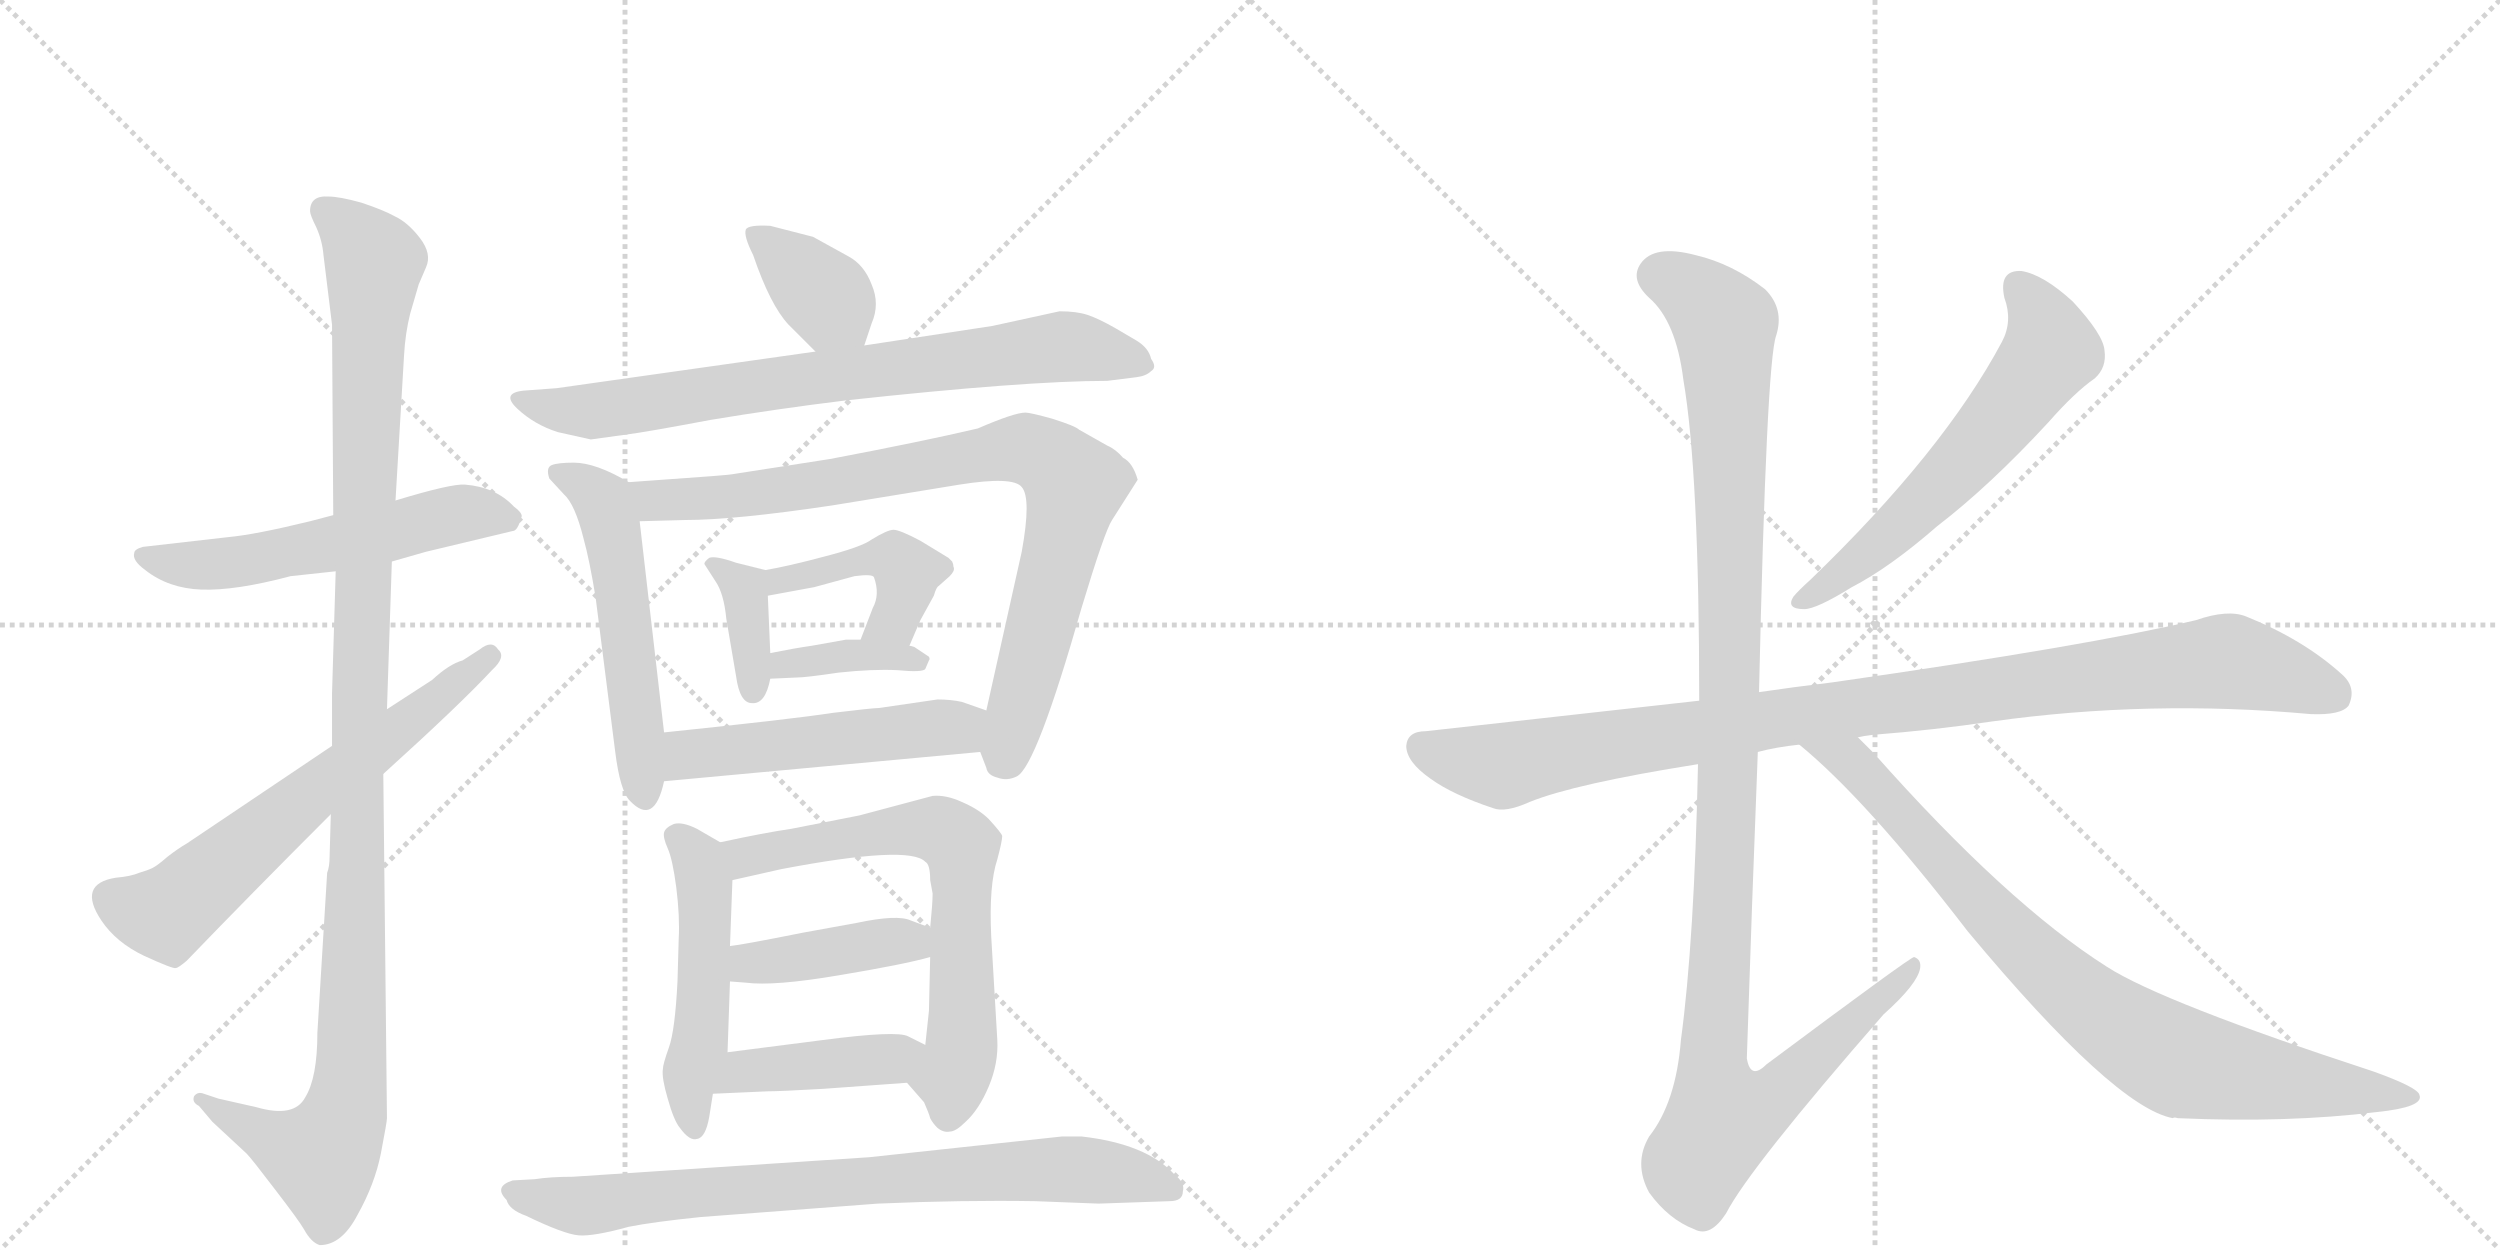 <svg version="1.1" viewBox="0 0 2048 1024" xmlns="http://www.w3.org/2000/svg">
  <g stroke="lightgray" stroke-dasharray="1,1" stroke-width="1" transform="scale(4, 4)">
    <line x1="0" y1="0" x2="256" y2="256"></line>
    <line x1="256" y1="0" x2="0" y2="256"></line>
    <line x1="128" y1="0" x2="128" y2="256"></line>
    <line x1="0" y1="128" x2="256" y2="128"></line>
    <line x1="256" y1="0" x2="512" y2="256"></line>
    <line x1="512" y1="0" x2="256" y2="256"></line>
    <line x1="384" y1="0" x2="384" y2="256"></line>
    <line x1="256" y1="128" x2="512" y2="128"></line>
  </g>
<g transform="scale(1, -1) translate(0, -850)">
   <style type="text/css">
    @keyframes keyframes0 {
      from {
       stroke: black;
       stroke-dashoffset: 561;
       stroke-width: 128;
       }
       65% {
       animation-timing-function: step-end;
       stroke: black;
       stroke-dashoffset: 0;
       stroke-width: 128;
       }
       to {
       stroke: black;
       stroke-width: 1024;
       }
       }
       #make-me-a-hanzi-animation-0 {
         animation: keyframes0 0.707s both;
         animation-delay: 0s;
         animation-timing-function: linear;
       }
    @keyframes keyframes1 {
      from {
       stroke: black;
       stroke-dashoffset: 1165;
       stroke-width: 128;
       }
       79% {
       animation-timing-function: step-end;
       stroke: black;
       stroke-dashoffset: 0;
       stroke-width: 128;
       }
       to {
       stroke: black;
       stroke-width: 1024;
       }
       }
       #make-me-a-hanzi-animation-1 {
         animation: keyframes1 1.198s both;
         animation-delay: 0.707s;
         animation-timing-function: linear;
       }
    @keyframes keyframes2 {
      from {
       stroke: black;
       stroke-dashoffset: 640;
       stroke-width: 128;
       }
       68% {
       animation-timing-function: step-end;
       stroke: black;
       stroke-dashoffset: 0;
       stroke-width: 128;
       }
       to {
       stroke: black;
       stroke-width: 1024;
       }
       }
       #make-me-a-hanzi-animation-2 {
         animation: keyframes2 0.771s both;
         animation-delay: 1.905s;
         animation-timing-function: linear;
       }
    @keyframes keyframes3 {
      from {
       stroke: black;
       stroke-dashoffset: 375;
       stroke-width: 128;
       }
       55% {
       animation-timing-function: step-end;
       stroke: black;
       stroke-dashoffset: 0;
       stroke-width: 128;
       }
       to {
       stroke: black;
       stroke-width: 1024;
       }
       }
       #make-me-a-hanzi-animation-3 {
         animation: keyframes3 0.555s both;
         animation-delay: 2.675s;
         animation-timing-function: linear;
       }
    @keyframes keyframes4 {
      from {
       stroke: black;
       stroke-dashoffset: 760;
       stroke-width: 128;
       }
       71% {
       animation-timing-function: step-end;
       stroke: black;
       stroke-dashoffset: 0;
       stroke-width: 128;
       }
       to {
       stroke: black;
       stroke-width: 1024;
       }
       }
       #make-me-a-hanzi-animation-4 {
         animation: keyframes4 0.868s both;
         animation-delay: 3.231s;
         animation-timing-function: linear;
       }
    @keyframes keyframes5 {
      from {
       stroke: black;
       stroke-dashoffset: 543;
       stroke-width: 128;
       }
       64% {
       animation-timing-function: step-end;
       stroke: black;
       stroke-dashoffset: 0;
       stroke-width: 128;
       }
       to {
       stroke: black;
       stroke-width: 1024;
       }
       }
       #make-me-a-hanzi-animation-5 {
         animation: keyframes5 0.692s both;
         animation-delay: 4.099s;
         animation-timing-function: linear;
       }
    @keyframes keyframes6 {
      from {
       stroke: black;
       stroke-dashoffset: 863;
       stroke-width: 128;
       }
       74% {
       animation-timing-function: step-end;
       stroke: black;
       stroke-dashoffset: 0;
       stroke-width: 128;
       }
       to {
       stroke: black;
       stroke-width: 1024;
       }
       }
       #make-me-a-hanzi-animation-6 {
         animation: keyframes6 0.952s both;
         animation-delay: 4.791s;
         animation-timing-function: linear;
       }
    @keyframes keyframes7 {
      from {
       stroke: black;
       stroke-dashoffset: 372;
       stroke-width: 128;
       }
       55% {
       animation-timing-function: step-end;
       stroke: black;
       stroke-dashoffset: 0;
       stroke-width: 128;
       }
       to {
       stroke: black;
       stroke-width: 1024;
       }
       }
       #make-me-a-hanzi-animation-7 {
         animation: keyframes7 0.553s both;
         animation-delay: 5.743s;
         animation-timing-function: linear;
       }
    @keyframes keyframes8 {
      from {
       stroke: black;
       stroke-dashoffset: 440;
       stroke-width: 128;
       }
       59% {
       animation-timing-function: step-end;
       stroke: black;
       stroke-dashoffset: 0;
       stroke-width: 128;
       }
       to {
       stroke: black;
       stroke-width: 1024;
       }
       }
       #make-me-a-hanzi-animation-8 {
         animation: keyframes8 0.608s both;
         animation-delay: 6.296s;
         animation-timing-function: linear;
       }
    @keyframes keyframes9 {
      from {
       stroke: black;
       stroke-dashoffset: 377;
       stroke-width: 128;
       }
       55% {
       animation-timing-function: step-end;
       stroke: black;
       stroke-dashoffset: 0;
       stroke-width: 128;
       }
       to {
       stroke: black;
       stroke-width: 1024;
       }
       }
       #make-me-a-hanzi-animation-9 {
         animation: keyframes9 0.557s both;
         animation-delay: 6.904s;
         animation-timing-function: linear;
       }
    @keyframes keyframes10 {
      from {
       stroke: black;
       stroke-dashoffset: 516;
       stroke-width: 128;
       }
       63% {
       animation-timing-function: step-end;
       stroke: black;
       stroke-dashoffset: 0;
       stroke-width: 128;
       }
       to {
       stroke: black;
       stroke-width: 1024;
       }
       }
       #make-me-a-hanzi-animation-10 {
         animation: keyframes10 0.67s both;
         animation-delay: 7.461s;
         animation-timing-function: linear;
       }
    @keyframes keyframes11 {
      from {
       stroke: black;
       stroke-dashoffset: 504;
       stroke-width: 128;
       }
       62% {
       animation-timing-function: step-end;
       stroke: black;
       stroke-dashoffset: 0;
       stroke-width: 128;
       }
       to {
       stroke: black;
       stroke-width: 1024;
       }
       }
       #make-me-a-hanzi-animation-11 {
         animation: keyframes11 0.66s both;
         animation-delay: 8.131s;
         animation-timing-function: linear;
       }
    @keyframes keyframes12 {
      from {
       stroke: black;
       stroke-dashoffset: 672;
       stroke-width: 128;
       }
       69% {
       animation-timing-function: step-end;
       stroke: black;
       stroke-dashoffset: 0;
       stroke-width: 128;
       }
       to {
       stroke: black;
       stroke-width: 1024;
       }
       }
       #make-me-a-hanzi-animation-12 {
         animation: keyframes12 0.797s both;
         animation-delay: 8.791s;
         animation-timing-function: linear;
       }
    @keyframes keyframes13 {
      from {
       stroke: black;
       stroke-dashoffset: 412;
       stroke-width: 128;
       }
       57% {
       animation-timing-function: step-end;
       stroke: black;
       stroke-dashoffset: 0;
       stroke-width: 128;
       }
       to {
       stroke: black;
       stroke-width: 1024;
       }
       }
       #make-me-a-hanzi-animation-13 {
         animation: keyframes13 0.585s both;
         animation-delay: 9.588s;
         animation-timing-function: linear;
       }
    @keyframes keyframes14 {
      from {
       stroke: black;
       stroke-dashoffset: 421;
       stroke-width: 128;
       }
       58% {
       animation-timing-function: step-end;
       stroke: black;
       stroke-dashoffset: 0;
       stroke-width: 128;
       }
       to {
       stroke: black;
       stroke-width: 1024;
       }
       }
       #make-me-a-hanzi-animation-14 {
         animation: keyframes14 0.593s both;
         animation-delay: 10.173s;
         animation-timing-function: linear;
       }
    @keyframes keyframes15 {
      from {
       stroke: black;
       stroke-dashoffset: 799;
       stroke-width: 128;
       }
       72% {
       animation-timing-function: step-end;
       stroke: black;
       stroke-dashoffset: 0;
       stroke-width: 128;
       }
       to {
       stroke: black;
       stroke-width: 1024;
       }
       }
       #make-me-a-hanzi-animation-15 {
         animation: keyframes15 0.9s both;
         animation-delay: 10.766s;
         animation-timing-function: linear;
       }
    @keyframes keyframes16 {
      from {
       stroke: black;
       stroke-dashoffset: 603;
       stroke-width: 128;
       }
       66% {
       animation-timing-function: step-end;
       stroke: black;
       stroke-dashoffset: 0;
       stroke-width: 128;
       }
       to {
       stroke: black;
       stroke-width: 1024;
       }
       }
       #make-me-a-hanzi-animation-16 {
         animation: keyframes16 0.741s both;
         animation-delay: 11.666s;
         animation-timing-function: linear;
       }
    @keyframes keyframes17 {
      from {
       stroke: black;
       stroke-dashoffset: 1016;
       stroke-width: 128;
       }
       77% {
       animation-timing-function: step-end;
       stroke: black;
       stroke-dashoffset: 0;
       stroke-width: 128;
       }
       to {
       stroke: black;
       stroke-width: 1024;
       }
       }
       #make-me-a-hanzi-animation-17 {
         animation: keyframes17 1.077s both;
         animation-delay: 12.407s;
         animation-timing-function: linear;
       }
    @keyframes keyframes18 {
      from {
       stroke: black;
       stroke-dashoffset: 1180;
       stroke-width: 128;
       }
       79% {
       animation-timing-function: step-end;
       stroke: black;
       stroke-dashoffset: 0;
       stroke-width: 128;
       }
       to {
       stroke: black;
       stroke-width: 1024;
       }
       }
       #make-me-a-hanzi-animation-18 {
         animation: keyframes18 1.21s both;
         animation-delay: 13.484s;
         animation-timing-function: linear;
       }
    @keyframes keyframes19 {
      from {
       stroke: black;
       stroke-dashoffset: 854;
       stroke-width: 128;
       }
       74% {
       animation-timing-function: step-end;
       stroke: black;
       stroke-dashoffset: 0;
       stroke-width: 128;
       }
       to {
       stroke: black;
       stroke-width: 1024;
       }
       }
       #make-me-a-hanzi-animation-19 {
         animation: keyframes19 0.945s both;
         animation-delay: 14.694s;
         animation-timing-function: linear;
       }
</style>
<path d="M 273 428 L 254 423 Q 209 412 187 410 L 117 402 Q 110 400 110 397 Q 108 391 119 383 Q 138 368 165 367 Q 193 366 238 378 L 275 382 L 321 390 L 349 398 L 420 415 Q 424 415 427 426 Q 429 429 421 435 Q 406 451 381 453 Q 370 454 324 440 L 273 428 Z" fill="lightgray"></path> 
<path d="M 254 677 Q 254 674 259 664 Q 264 653 265 641 L 272 584 L 273 428 L 275 382 L 272 282 L 272 239 L 271 183 L 270 148 Q 270 140 268 135 L 260 4 Q 260 -33 250 -49 Q 241 -66 210 -57 L 179 -50 L 167 -46 Q 162 -44 159 -48 Q 157 -53 163 -56 L 174 -69 L 202 -95 Q 206 -99 225 -124 Q 245 -150 249 -157 Q 255 -168 262 -170 Q 280 -170 293 -145 Q 307 -120 312 -95 Q 317 -69 317 -66 L 314 216 L 317 269 L 321 390 L 324 440 L 331 559 Q 332 577 336 593 L 343 617 L 349 631 Q 354 642 344 655 Q 334 668 323 673 Q 314 678 296 684 Q 278 689 269 689 Q 254 690 254 677 Z" fill="lightgray"></path> 
<path d="M 272 239 L 153 159 Q 146 155 137 148 Q 129 141 125 139 Q 121 137 114 135 Q 107 132 95 131 Q 63 126 83 96 Q 95 78 118 67 Q 142 56 144 57 Q 146 57 153 63 Q 205 117 271 183 L 314 216 Q 377 273 403 301 Q 415 312 408 318 Q 403 326 393 318 L 379 309 Q 368 306 354 293 L 317 269 L 272 239 Z" fill="lightgray"></path> 
<path d="M 708 567 L 714 585 Q 721 601 714 617 Q 708 633 695 640 L 666 656 L 631 665 Q 613 666 611 662 Q 609 657 617 641 Q 631 600 646 584 L 668 562 C 689 541 699 539 708 567 Z" fill="lightgray"></path> 
<path d="M 668 562 L 456 532 L 429 530 Q 410 528 424 515 Q 438 502 457 496 L 484 490 L 513 494 Q 529 496 582 506 Q 636 515 693 522 Q 840 538 907 538 L 931 541 Q 939 542 943 546 Q 948 549 943 556 Q 941 565 931 571 L 914 581 Q 900 589 891 592 Q 882 595 868 595 L 813 583 L 708 567 L 668 562 Z" fill="lightgray"></path> 
<path d="M 515 455 Q 488 471 470 471 Q 457 471 452 469 Q 447 467 450 458 L 462 445 Q 471 437 478 409 Q 483 391 488 360 L 504 234 Q 508 202 516 194 Q 536 173 544 210 L 544 250 L 524 423 C 521 452 521 452 515 455 Z" fill="lightgray"></path> 
<path d="M 907 485 L 884 498 Q 881 501 862 507 Q 844 512 840 512 Q 831 512 801 499 Q 754 488 680 474 L 603 462 Q 598 461 584 460 L 515 455 C 485 453 494 422 524 423 L 561 424 Q 602 424 682 436 L 786 453 Q 830 460 837 451 Q 845 442 837 398 L 808 268 C 801 239 801 238 803 234 L 808 221 Q 809 215 817 213 Q 825 210 833 214 Q 849 222 886 352 Q 905 415 911 424 L 932 457 Q 928 471 920 475 Q 914 482 907 485 Z" fill="lightgray"></path> 
<path d="M 627 383 L 603 389 Q 586 395 581 393 Q 577 390 577 388 L 586 374 Q 593 364 595 343 L 603 296 Q 606 274 616 274 Q 627 273 631 294 L 631 315 L 629 362 C 628 383 628 383 627 383 Z" fill="lightgray"></path> 
<path d="M 745 321 L 754 342 L 765 362 Q 767 369 769 370 L 778 378 Q 780 380 781 382 Q 782 384 781 386 Q 781 388 780 390 L 777 393 L 754 407 Q 737 416 732 416 Q 727 416 714 408 Q 706 402 675 394 Q 645 386 627 383 C 597 378 599 357 629 362 L 667 369 L 700 378 Q 715 380 716 377 Q 721 363 715 352 L 705 326 C 694 298 733 293 745 321 Z" fill="lightgray"></path> 
<path d="M 631 294 L 653 295 Q 660 295 687 299 Q 715 302 735 301 Q 756 299 758 302 L 761 309 Q 762 310 761 312 L 749 320 Q 746 321 745 321 L 705 326 L 693 326 L 665 321 Q 651 319 631 315 C 602 309 601 293 631 294 Z" fill="lightgray"></path> 
<path d="M 544 210 L 803 234 C 833 237 836 258 808 268 L 788 275 Q 779 277 768 277 L 720 270 Q 715 270 682 266 Q 650 261 544 250 C 514 247 514 207 544 210 Z" fill="lightgray"></path> 
<path d="M 581 -65 L 584 -46 L 596 -12 L 598 46 L 598 75 L 600 129 C 601 154 601 154 590 160 L 571 171 Q 559 177 552 175 Q 545 172 544 168 Q 543 164 547 155 Q 551 146 554 123 Q 557 99 556 81 L 555 46 Q 553 6 548 -8 Q 543 -22 543 -26 Q 542 -33 547 -50 Q 552 -68 557 -74 Q 565 -85 571 -83 Q 578 -82 581 -65 Z" fill="lightgray"></path> 
<path d="M 743 -37 L 757 -53 Q 761 -62 762 -66 Q 764 -70 768 -74 Q 773 -78 778 -77 Q 783 -77 791 -69 Q 802 -59 810 -40 Q 818 -21 817 -2 L 812 83 Q 810 125 817 146 Q 821 161 821 165 Q 821 167 810 179 Q 802 187 788 193 Q 775 199 764 198 L 704 182 L 648 171 Q 627 168 590 160 C 561 154 571 122 600 129 L 640 138 Q 745 158 758 144 Q 762 142 762 129 L 764 118 Q 764 110 762 90 L 762 66 L 761 22 L 758 -6 C 755 -36 733 -25 743 -37 Z" fill="lightgray"></path> 
<path d="M 598 46 L 611 45 Q 634 42 687 51 Q 741 60 762 66 C 791 74 790 79 762 90 L 746 96 Q 735 101 702 94 L 658 86 Q 608 76 598 75 C 568 71 568 48 598 46 Z" fill="lightgray"></path> 
<path d="M 584 -46 L 629 -44 Q 639 -44 674 -42 L 743 -37 C 773 -35 785 -19 758 -6 L 744 1 Q 735 6 674 -2 L 596 -12 C 566 -16 554 -47 584 -46 Z" fill="lightgray"></path> 
<path d="M 438 -116 L 420 -117 Q 404 -122 415 -133 Q 417 -141 431 -146 Q 462 -161 474 -162 Q 486 -163 515 -155 Q 535 -151 574 -147 L 719 -136 Q 789 -133 848 -134 L 900 -136 L 958 -134 Q 969 -134 969 -126 Q 971 -119 962 -112 Q 939 -87 886 -81 L 870 -81 L 712 -98 L 469 -114 Q 451 -114 438 -116 Z" fill="lightgray"></path> 
<path d="M 1642 606 Q 1649 587 1640 570 Q 1592 480 1483 375 Q 1473 366 1469 361 Q 1463 351 1478 351 Q 1488 351 1517 369 Q 1548 385 1587 419 Q 1630 452 1678 504 Q 1700 529 1716 540 Q 1726 549 1724 563 Q 1723 576 1698 603 Q 1674 625 1656 628 Q 1637 629 1642 606 Z" fill="lightgray"></path> 
<path d="M 1522 246 Q 1526 247 1534 248 Q 1585 252 1632 259 Q 1761 277 1893 265 Q 1918 264 1924 272 Q 1931 287 1918 298 Q 1887 326 1840 345 Q 1825 351 1799 342 Q 1711 321 1501 291 Q 1468 287 1441 283 L 1392 276 L 1168 251 Q 1153 251 1152 239 Q 1152 226 1172 212 Q 1190 199 1223 188 Q 1233 184 1253 193 Q 1290 208 1391 224 L 1440 234 Q 1455 238 1474 240 L 1522 246 Z" fill="lightgray"></path> 
<path d="M 1441 283 Q 1447 553 1455 575 Q 1462 597 1446 613 Q 1419 634 1389 641 Q 1355 650 1344 634 Q 1335 621 1351 606 Q 1373 587 1379 539 Q 1392 463 1392 276 L 1391 224 Q 1388 79 1377 -2 Q 1373 -53 1351 -81 Q 1338 -103 1351 -127 Q 1367 -149 1388 -157 Q 1401 -164 1414 -144 Q 1433 -107 1543 19 Q 1571 44 1573 57 Q 1574 64 1568 66 Q 1565 66 1447 -22 Q 1434 -35 1431 -17 Q 1435 106 1440 234 L 1441 283 Z" fill="lightgray"></path> 
<path d="M 1474 240 Q 1529 195 1612 87 Q 1732 -57 1780 -66 Q 1781 -65 1784 -66 Q 1874 -70 1947 -61 Q 1986 -57 1982 -47 Q 1981 -41 1945 -28 Q 1771 29 1726 58 Q 1644 110 1535 233 L 1522 246 C 1501 267 1451 260 1474 240 Z" fill="lightgray"></path> 
      <clipPath id="make-me-a-hanzi-clip-0">
      <path d="M 273 428 L 254 423 Q 209 412 187 410 L 117 402 Q 110 400 110 397 Q 108 391 119 383 Q 138 368 165 367 Q 193 366 238 378 L 275 382 L 321 390 L 349 398 L 420 415 Q 424 415 427 426 Q 429 429 421 435 Q 406 451 381 453 Q 370 454 324 440 L 273 428 Z" fill="lightgray"></path>
      </clipPath>
      <path clip-path="url(#make-me-a-hanzi-clip-0)" d="M 117 395 L 150 387 L 182 388 L 359 426 L 385 430 L 416 425 " fill="none" id="make-me-a-hanzi-animation-0" stroke-dasharray="433 866" stroke-linecap="round"></path>

      <clipPath id="make-me-a-hanzi-clip-1">
      <path d="M 254 677 Q 254 674 259 664 Q 264 653 265 641 L 272 584 L 273 428 L 275 382 L 272 282 L 272 239 L 271 183 L 270 148 Q 270 140 268 135 L 260 4 Q 260 -33 250 -49 Q 241 -66 210 -57 L 179 -50 L 167 -46 Q 162 -44 159 -48 Q 157 -53 163 -56 L 174 -69 L 202 -95 Q 206 -99 225 -124 Q 245 -150 249 -157 Q 255 -168 262 -170 Q 280 -170 293 -145 Q 307 -120 312 -95 Q 317 -69 317 -66 L 314 216 L 317 269 L 321 390 L 324 440 L 331 559 Q 332 577 336 593 L 343 617 L 349 631 Q 354 642 344 655 Q 334 668 323 673 Q 314 678 296 684 Q 278 689 269 689 Q 254 690 254 677 Z" fill="lightgray"></path>
      </clipPath>
      <path clip-path="url(#make-me-a-hanzi-clip-1)" d="M 266 678 L 307 636 L 286 -43 L 277 -78 L 264 -98 L 232 -88 L 164 -51 " fill="none" id="make-me-a-hanzi-animation-1" stroke-dasharray="1037 2074" stroke-linecap="round"></path>

      <clipPath id="make-me-a-hanzi-clip-2">
      <path d="M 272 239 L 153 159 Q 146 155 137 148 Q 129 141 125 139 Q 121 137 114 135 Q 107 132 95 131 Q 63 126 83 96 Q 95 78 118 67 Q 142 56 144 57 Q 146 57 153 63 Q 205 117 271 183 L 314 216 Q 377 273 403 301 Q 415 312 408 318 Q 403 326 393 318 L 379 309 Q 368 306 354 293 L 317 269 L 272 239 Z" fill="lightgray"></path>
      </clipPath>
      <path clip-path="url(#make-me-a-hanzi-clip-2)" d="M 93 114 L 117 103 L 141 104 L 239 188 L 401 312 " fill="none" id="make-me-a-hanzi-animation-2" stroke-dasharray="512 1024" stroke-linecap="round"></path>

      <clipPath id="make-me-a-hanzi-clip-3">
      <path d="M 708 567 L 714 585 Q 721 601 714 617 Q 708 633 695 640 L 666 656 L 631 665 Q 613 666 611 662 Q 609 657 617 641 Q 631 600 646 584 L 668 562 C 689 541 699 539 708 567 Z" fill="lightgray"></path>
      </clipPath>
      <path clip-path="url(#make-me-a-hanzi-clip-3)" d="M 616 658 L 678 605 L 700 575 " fill="none" id="make-me-a-hanzi-animation-3" stroke-dasharray="247 494" stroke-linecap="round"></path>

      <clipPath id="make-me-a-hanzi-clip-4">
      <path d="M 668 562 L 456 532 L 429 530 Q 410 528 424 515 Q 438 502 457 496 L 484 490 L 513 494 Q 529 496 582 506 Q 636 515 693 522 Q 840 538 907 538 L 931 541 Q 939 542 943 546 Q 948 549 943 556 Q 941 565 931 571 L 914 581 Q 900 589 891 592 Q 882 595 868 595 L 813 583 L 708 567 L 668 562 Z" fill="lightgray"></path>
      </clipPath>
      <path clip-path="url(#make-me-a-hanzi-clip-4)" d="M 436 519 L 488 513 L 867 566 L 934 551 " fill="none" id="make-me-a-hanzi-animation-4" stroke-dasharray="632 1264" stroke-linecap="round"></path>

      <clipPath id="make-me-a-hanzi-clip-5">
      <path d="M 515 455 Q 488 471 470 471 Q 457 471 452 469 Q 447 467 450 458 L 462 445 Q 471 437 478 409 Q 483 391 488 360 L 504 234 Q 508 202 516 194 Q 536 173 544 210 L 544 250 L 524 423 C 521 452 521 452 515 455 Z" fill="lightgray"></path>
      </clipPath>
      <path clip-path="url(#make-me-a-hanzi-clip-5)" d="M 457 462 L 484 449 L 497 433 L 510 366 L 527 199 " fill="none" id="make-me-a-hanzi-animation-5" stroke-dasharray="415 830" stroke-linecap="round"></path>

      <clipPath id="make-me-a-hanzi-clip-6">
      <path d="M 907 485 L 884 498 Q 881 501 862 507 Q 844 512 840 512 Q 831 512 801 499 Q 754 488 680 474 L 603 462 Q 598 461 584 460 L 515 455 C 485 453 494 422 524 423 L 561 424 Q 602 424 682 436 L 786 453 Q 830 460 837 451 Q 845 442 837 398 L 808 268 C 801 239 801 238 803 234 L 808 221 Q 809 215 817 213 Q 825 210 833 214 Q 849 222 886 352 Q 905 415 911 424 L 932 457 Q 928 471 920 475 Q 914 482 907 485 Z" fill="lightgray"></path>
      </clipPath>
      <path clip-path="url(#make-me-a-hanzi-clip-6)" d="M 522 451 L 542 440 L 603 443 L 834 483 L 859 475 L 880 451 L 825 227 " fill="none" id="make-me-a-hanzi-animation-6" stroke-dasharray="735 1470" stroke-linecap="round"></path>

      <clipPath id="make-me-a-hanzi-clip-7">
      <path d="M 627 383 L 603 389 Q 586 395 581 393 Q 577 390 577 388 L 586 374 Q 593 364 595 343 L 603 296 Q 606 274 616 274 Q 627 273 631 294 L 631 315 L 629 362 C 628 383 628 383 627 383 Z" fill="lightgray"></path>
      </clipPath>
      <path clip-path="url(#make-me-a-hanzi-clip-7)" d="M 583 387 L 610 365 L 617 284 " fill="none" id="make-me-a-hanzi-animation-7" stroke-dasharray="244 488" stroke-linecap="round"></path>

      <clipPath id="make-me-a-hanzi-clip-8">
      <path d="M 745 321 L 754 342 L 765 362 Q 767 369 769 370 L 778 378 Q 780 380 781 382 Q 782 384 781 386 Q 781 388 780 390 L 777 393 L 754 407 Q 737 416 732 416 Q 727 416 714 408 Q 706 402 675 394 Q 645 386 627 383 C 597 378 599 357 629 362 L 667 369 L 700 378 Q 715 380 716 377 Q 721 363 715 352 L 705 326 C 694 298 733 293 745 321 Z" fill="lightgray"></path>
      </clipPath>
      <path clip-path="url(#make-me-a-hanzi-clip-8)" d="M 634 368 L 638 374 L 687 388 L 732 393 L 744 381 L 739 357 L 733 343 L 712 331 " fill="none" id="make-me-a-hanzi-animation-8" stroke-dasharray="312 624" stroke-linecap="round"></path>

      <clipPath id="make-me-a-hanzi-clip-9">
      <path d="M 631 294 L 653 295 Q 660 295 687 299 Q 715 302 735 301 Q 756 299 758 302 L 761 309 Q 762 310 761 312 L 749 320 Q 746 321 745 321 L 705 326 L 693 326 L 665 321 Q 651 319 631 315 C 602 309 601 293 631 294 Z" fill="lightgray"></path>
      </clipPath>
      <path clip-path="url(#make-me-a-hanzi-clip-9)" d="M 636 299 L 642 306 L 699 314 L 753 308 " fill="none" id="make-me-a-hanzi-animation-9" stroke-dasharray="249 498" stroke-linecap="round"></path>

      <clipPath id="make-me-a-hanzi-clip-10">
      <path d="M 544 210 L 803 234 C 833 237 836 258 808 268 L 788 275 Q 779 277 768 277 L 720 270 Q 715 270 682 266 Q 650 261 544 250 C 514 247 514 207 544 210 Z" fill="lightgray"></path>
      </clipPath>
      <path clip-path="url(#make-me-a-hanzi-clip-10)" d="M 551 217 L 565 232 L 778 253 L 801 263 " fill="none" id="make-me-a-hanzi-animation-10" stroke-dasharray="388 776" stroke-linecap="round"></path>

      <clipPath id="make-me-a-hanzi-clip-11">
      <path d="M 581 -65 L 584 -46 L 596 -12 L 598 46 L 598 75 L 600 129 C 601 154 601 154 590 160 L 571 171 Q 559 177 552 175 Q 545 172 544 168 Q 543 164 547 155 Q 551 146 554 123 Q 557 99 556 81 L 555 46 Q 553 6 548 -8 Q 543 -22 543 -26 Q 542 -33 547 -50 Q 552 -68 557 -74 Q 565 -85 571 -83 Q 578 -82 581 -65 Z" fill="lightgray"></path>
      </clipPath>
      <path clip-path="url(#make-me-a-hanzi-clip-11)" d="M 555 164 L 572 145 L 578 110 L 574 -4 L 564 -38 L 569 -75 " fill="none" id="make-me-a-hanzi-animation-11" stroke-dasharray="376 752" stroke-linecap="round"></path>

      <clipPath id="make-me-a-hanzi-clip-12">
      <path d="M 743 -37 L 757 -53 Q 761 -62 762 -66 Q 764 -70 768 -74 Q 773 -78 778 -77 Q 783 -77 791 -69 Q 802 -59 810 -40 Q 818 -21 817 -2 L 812 83 Q 810 125 817 146 Q 821 161 821 165 Q 821 167 810 179 Q 802 187 788 193 Q 775 199 764 198 L 704 182 L 648 171 Q 627 168 590 160 C 561 154 571 122 600 129 L 640 138 Q 745 158 758 144 Q 762 142 762 129 L 764 118 Q 764 110 762 90 L 762 66 L 761 22 L 758 -6 C 755 -36 733 -25 743 -37 Z" fill="lightgray"></path>
      </clipPath>
      <path clip-path="url(#make-me-a-hanzi-clip-12)" d="M 600 157 L 610 148 L 763 172 L 787 157 L 788 -8 L 777 -61 " fill="none" id="make-me-a-hanzi-animation-12" stroke-dasharray="544 1088" stroke-linecap="round"></path>

      <clipPath id="make-me-a-hanzi-clip-13">
      <path d="M 598 46 L 611 45 Q 634 42 687 51 Q 741 60 762 66 C 791 74 790 79 762 90 L 746 96 Q 735 101 702 94 L 658 86 Q 608 76 598 75 C 568 71 568 48 598 46 Z" fill="lightgray"></path>
      </clipPath>
      <path clip-path="url(#make-me-a-hanzi-clip-13)" d="M 603 68 L 614 62 L 640 63 L 737 79 L 755 72 " fill="none" id="make-me-a-hanzi-animation-13" stroke-dasharray="284 568" stroke-linecap="round"></path>

      <clipPath id="make-me-a-hanzi-clip-14">
      <path d="M 584 -46 L 629 -44 Q 639 -44 674 -42 L 743 -37 C 773 -35 785 -19 758 -6 L 744 1 Q 735 6 674 -2 L 596 -12 C 566 -16 554 -47 584 -46 Z" fill="lightgray"></path>
      </clipPath>
      <path clip-path="url(#make-me-a-hanzi-clip-14)" d="M 591 -42 L 609 -28 L 730 -18 L 748 -8 " fill="none" id="make-me-a-hanzi-animation-14" stroke-dasharray="293 586" stroke-linecap="round"></path>

      <clipPath id="make-me-a-hanzi-clip-15">
      <path d="M 438 -116 L 420 -117 Q 404 -122 415 -133 Q 417 -141 431 -146 Q 462 -161 474 -162 Q 486 -163 515 -155 Q 535 -151 574 -147 L 719 -136 Q 789 -133 848 -134 L 900 -136 L 958 -134 Q 969 -134 969 -126 Q 971 -119 962 -112 Q 939 -87 886 -81 L 870 -81 L 712 -98 L 469 -114 Q 451 -114 438 -116 Z" fill="lightgray"></path>
      </clipPath>
      <path clip-path="url(#make-me-a-hanzi-clip-15)" d="M 419 -125 L 474 -138 L 849 -108 L 917 -111 L 958 -123 " fill="none" id="make-me-a-hanzi-animation-15" stroke-dasharray="671 1342" stroke-linecap="round"></path>

      <clipPath id="make-me-a-hanzi-clip-16">
      <path d="M 1642 606 Q 1649 587 1640 570 Q 1592 480 1483 375 Q 1473 366 1469 361 Q 1463 351 1478 351 Q 1488 351 1517 369 Q 1548 385 1587 419 Q 1630 452 1678 504 Q 1700 529 1716 540 Q 1726 549 1724 563 Q 1723 576 1698 603 Q 1674 625 1656 628 Q 1637 629 1642 606 Z" fill="lightgray"></path>
      </clipPath>
      <path clip-path="url(#make-me-a-hanzi-clip-16)" d="M 1654 614 L 1674 586 L 1677 558 L 1618 482 L 1567 430 L 1503 374 L 1477 359 " fill="none" id="make-me-a-hanzi-animation-16" stroke-dasharray="475 950" stroke-linecap="round"></path>

      <clipPath id="make-me-a-hanzi-clip-17">
      <path d="M 1522 246 Q 1526 247 1534 248 Q 1585 252 1632 259 Q 1761 277 1893 265 Q 1918 264 1924 272 Q 1931 287 1918 298 Q 1887 326 1840 345 Q 1825 351 1799 342 Q 1711 321 1501 291 Q 1468 287 1441 283 L 1392 276 L 1168 251 Q 1153 251 1152 239 Q 1152 226 1172 212 Q 1190 199 1223 188 Q 1233 184 1253 193 Q 1290 208 1391 224 L 1440 234 Q 1455 238 1474 240 L 1522 246 Z" fill="lightgray"></path>
      </clipPath>
      <path clip-path="url(#make-me-a-hanzi-clip-17)" d="M 1165 238 L 1231 222 L 1451 261 L 1817 308 L 1847 304 L 1912 281 " fill="none" id="make-me-a-hanzi-animation-17" stroke-dasharray="888 1776" stroke-linecap="round"></path>

      <clipPath id="make-me-a-hanzi-clip-18">
      <path d="M 1441 283 Q 1447 553 1455 575 Q 1462 597 1446 613 Q 1419 634 1389 641 Q 1355 650 1344 634 Q 1335 621 1351 606 Q 1373 587 1379 539 Q 1392 463 1392 276 L 1391 224 Q 1388 79 1377 -2 Q 1373 -53 1351 -81 Q 1338 -103 1351 -127 Q 1367 -149 1388 -157 Q 1401 -164 1414 -144 Q 1433 -107 1543 19 Q 1571 44 1573 57 Q 1574 64 1568 66 Q 1565 66 1447 -22 Q 1434 -35 1431 -17 Q 1435 106 1440 234 L 1441 283 Z" fill="lightgray"></path>
      </clipPath>
      <path clip-path="url(#make-me-a-hanzi-clip-18)" d="M 1360 624 L 1398 602 L 1413 584 L 1419 297 L 1403 -13 L 1411 -66 L 1428 -63 L 1460 -43 L 1569 61 " fill="none" id="make-me-a-hanzi-animation-18" stroke-dasharray="1052 2104" stroke-linecap="round"></path>

      <clipPath id="make-me-a-hanzi-clip-19">
      <path d="M 1474 240 Q 1529 195 1612 87 Q 1732 -57 1780 -66 Q 1781 -65 1784 -66 Q 1874 -70 1947 -61 Q 1986 -57 1982 -47 Q 1981 -41 1945 -28 Q 1771 29 1726 58 Q 1644 110 1535 233 L 1522 246 C 1501 267 1451 260 1474 240 Z" fill="lightgray"></path>
      </clipPath>
      <path clip-path="url(#make-me-a-hanzi-clip-19)" d="M 1480 239 L 1515 227 L 1654 76 L 1751 -1 L 1794 -22 L 1976 -48 " fill="none" id="make-me-a-hanzi-animation-19" stroke-dasharray="726 1452" stroke-linecap="round"></path>

</g>
</svg>
